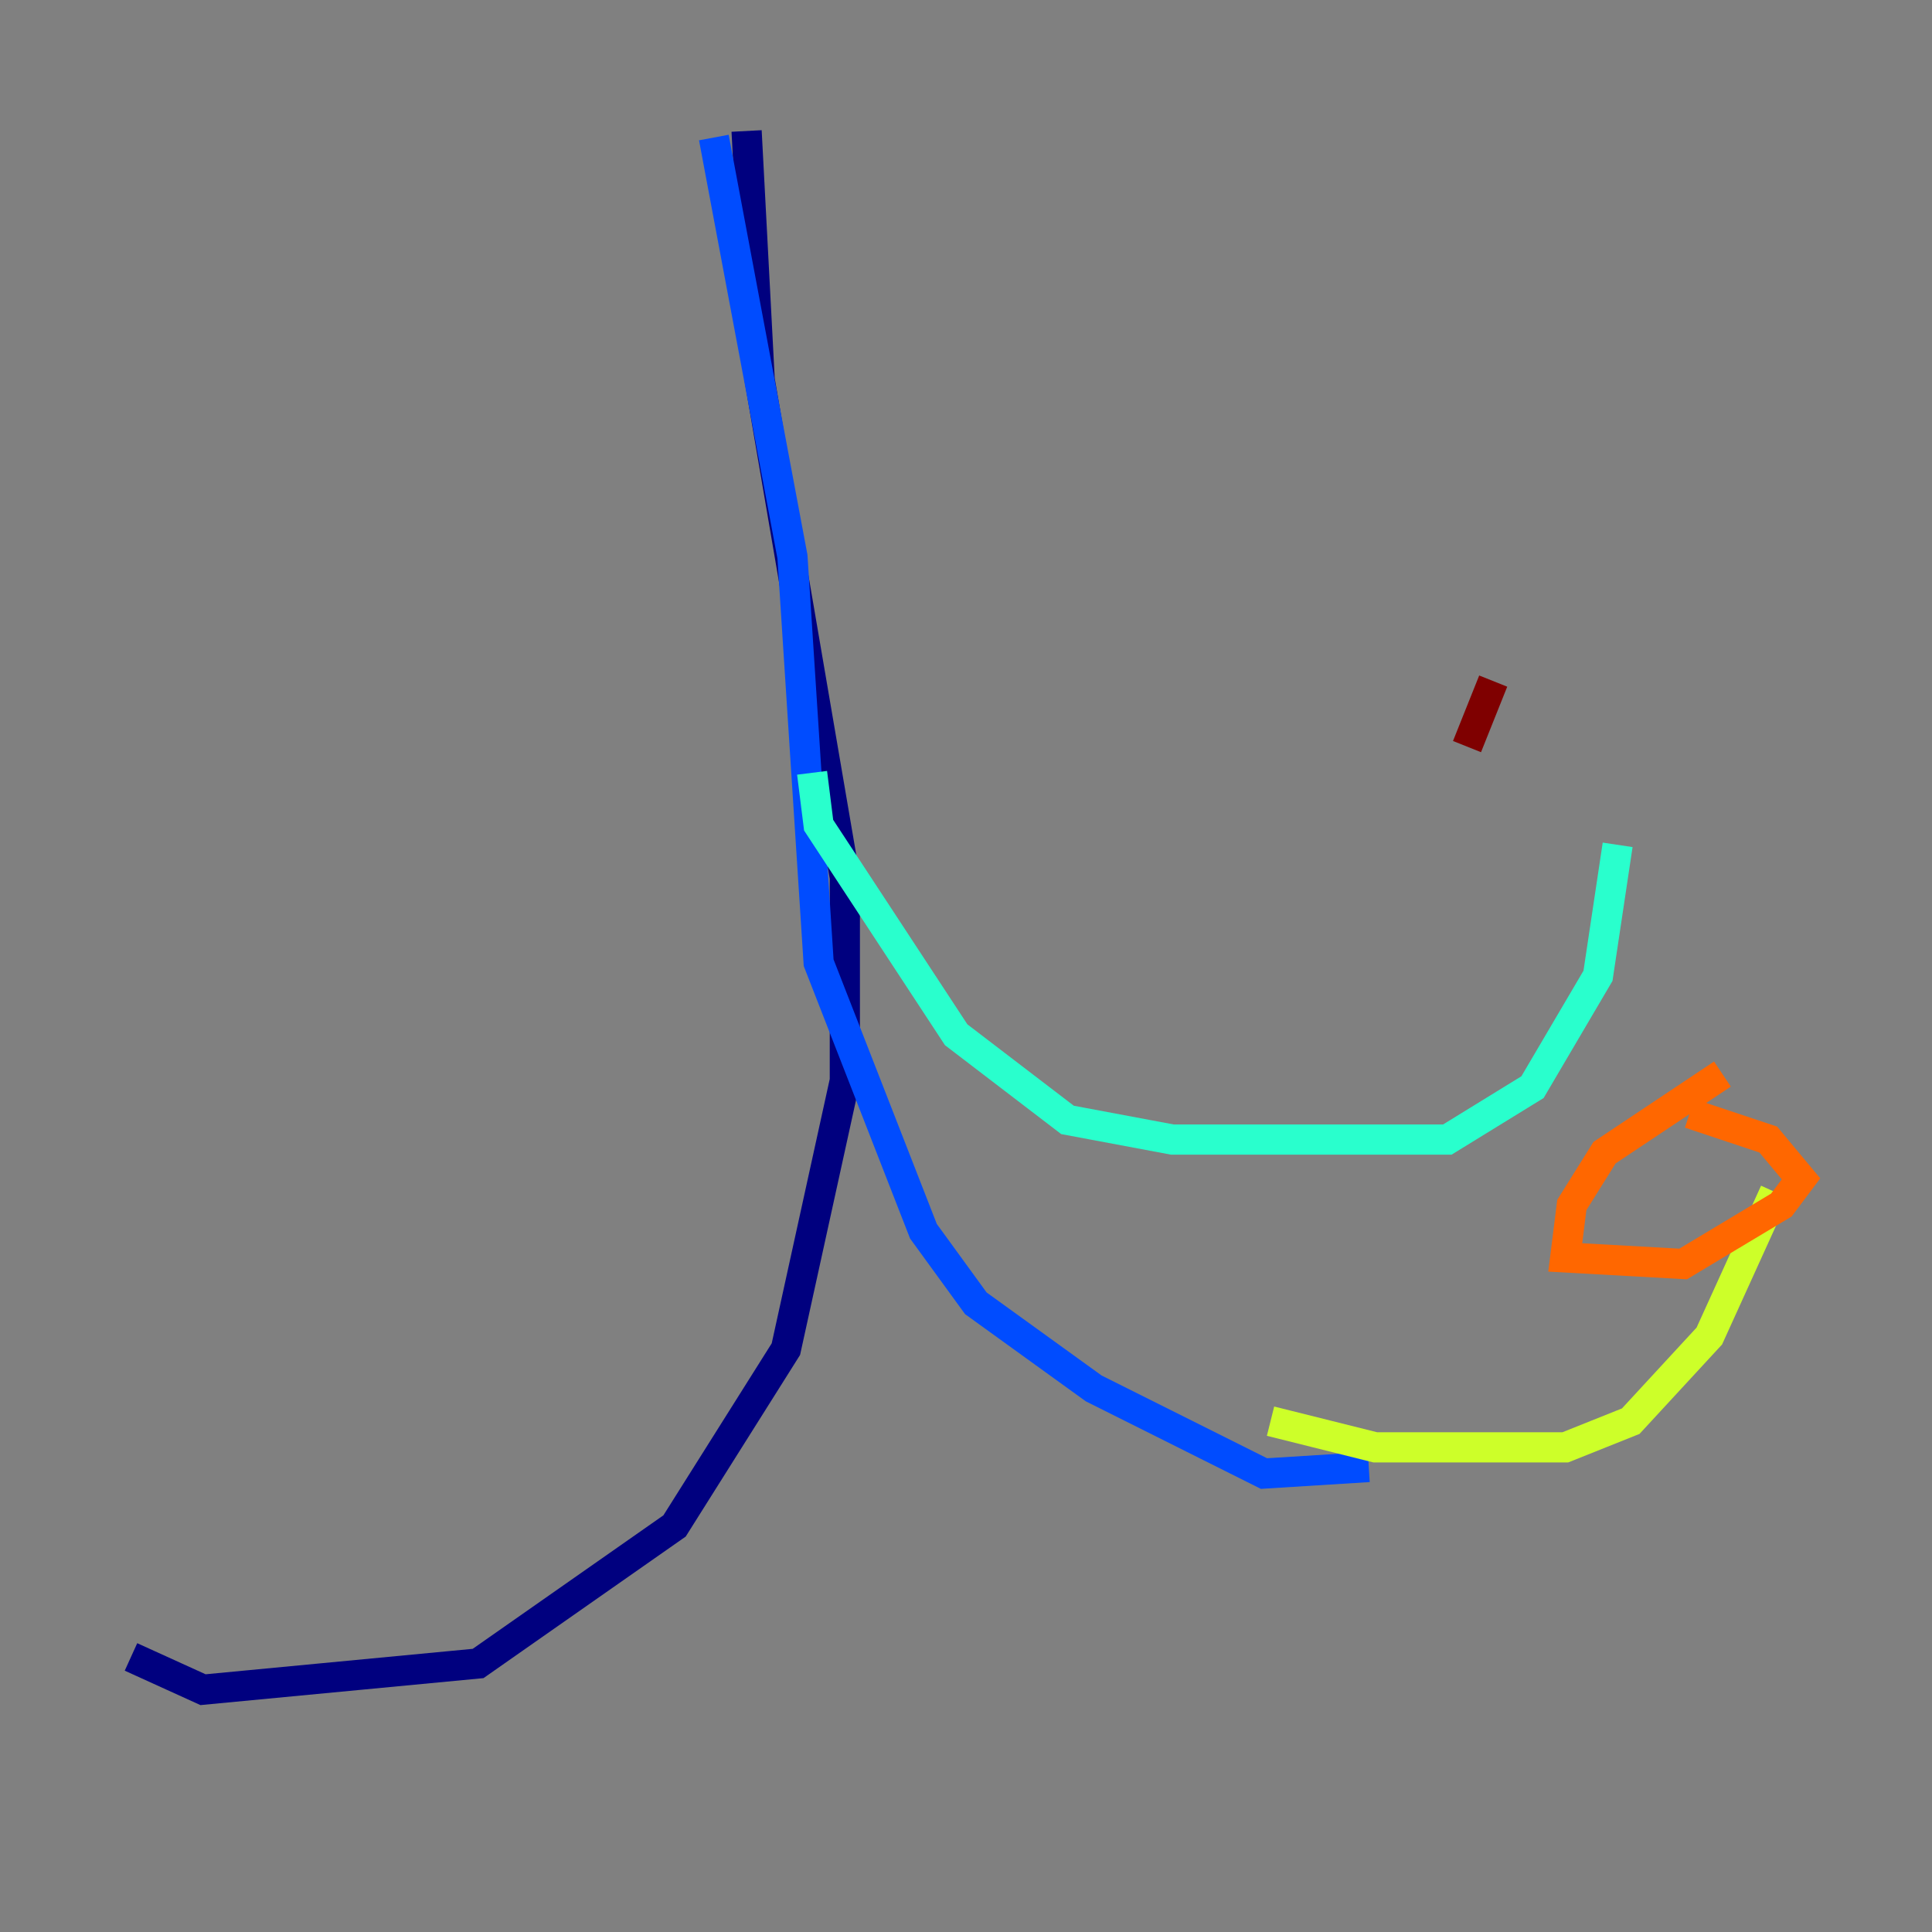 <?xml version="1.0" encoding="utf-8" ?>
<svg baseProfile="tiny" height="128" version="1.2" viewBox="0,0,128,128" width="128" xmlns="http://www.w3.org/2000/svg" xmlns:ev="http://www.w3.org/2001/xml-events" xmlns:xlink="http://www.w3.org/1999/xlink"><rect x="0" y="0" width="128" height="128" fill="#808080" stroke="none"/><defs /><polyline fill="none" points="49.464,8.678 50.332,25.166 55.973,58.142 55.973,71.593 52.068,89.383 44.691,101.098 31.675,110.21 13.451,111.946 8.678,109.776" stroke="#00007f" stroke-width="2" /><polyline fill="none" points="47.295,9.112 52.502,36.881 54.237,63.783 61.18,81.573 64.651,86.346 72.461,91.986 83.742,97.627 90.685,97.193" stroke="#004cff" stroke-width="2" /><polyline fill="none" points="53.803,51.2 54.237,54.671 63.349,68.556 70.725,74.197 77.668,75.498 95.891,75.498 101.532,72.027 105.871,64.651 107.173,55.973" stroke="#29ffcd" stroke-width="2" /><polyline fill="none" points="84.176,94.156 91.119,95.891 103.702,95.891 108.041,94.156 113.248,88.515 117.586,78.969" stroke="#cdff29" stroke-width="2" /><polyline fill="none" points="114.115,71.159 106.305,76.366 104.136,79.837 103.702,83.308 111.512,83.742 118.02,79.837 119.322,78.102 117.153,75.498 111.946,73.763" stroke="#ff6700" stroke-width="2" /><polyline fill="none" points="98.929,45.125 97.193,49.464" stroke="#7f0000" stroke-width="2" /></svg>